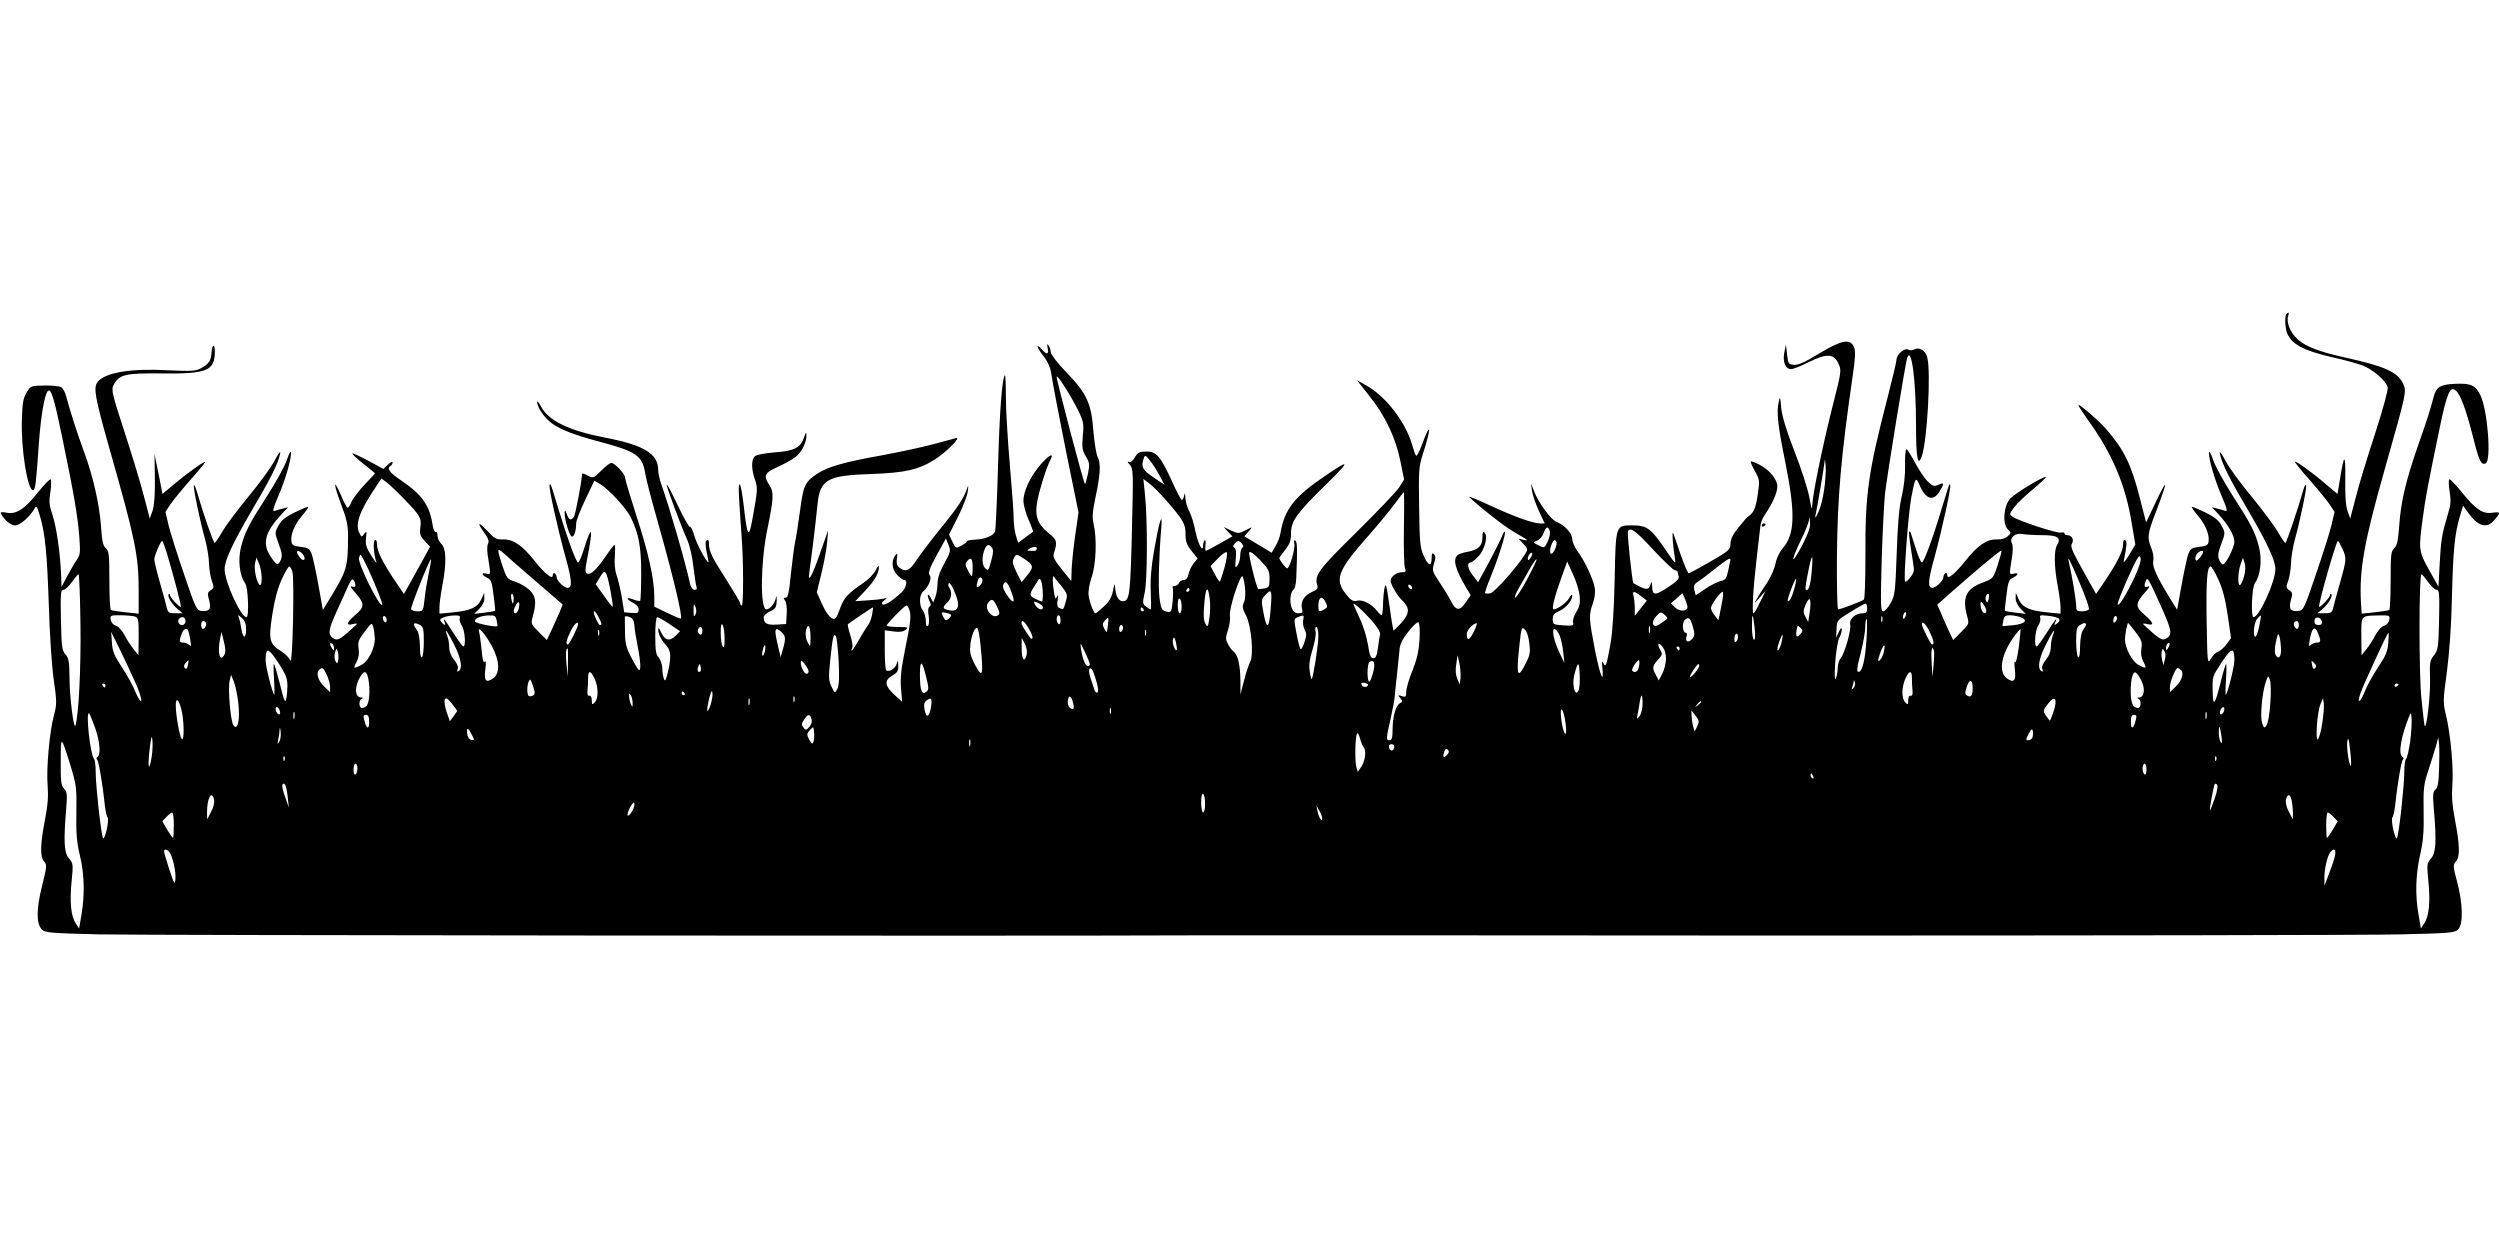 <?xml version="1.0" standalone="no"?>
<!DOCTYPE svg PUBLIC "-//W3C//DTD SVG 20010904//EN"
 "http://www.w3.org/TR/2001/REC-SVG-20010904/DTD/svg10.dtd">
<svg version="1.0" xmlns="http://www.w3.org/2000/svg"
 width="1280pt" height="640pt" viewBox="0 0 1280 640"
 preserveAspectRatio="xMidYMid meet">
<g transform="translate(0,640) scale(0.1,-0.1)"
fill="#000000" stroke="none">
<path d="M11707 4793 c-10 -9 -8 -68 2 -96 23 -60 84 -92 236 -127 55 -12 123
-31 151 -41 52 -20 119 -77 129 -111 4 -10 -24 -113 -64 -236 -39 -119 -84
-266 -99 -327 l-29 -110 -14 40 c-9 27 -13 81 -11 165 1 132 -6 130 -28 -7
l-12 -72 -62 52 c-69 60 -156 121 -156 112 0 -4 34 -46 76 -93 42 -48 88 -104
102 -125 l25 -38 -17 -72 c-10 -40 -46 -153 -80 -252 -56 -166 -63 -180 -86
-183 -43 -4 -53 10 -41 54 10 34 9 41 -8 52 -17 12 -17 16 -5 50 7 20 13 60
14 87 0 28 9 82 19 120 29 104 64 275 58 281 -3 3 -8 -5 -12 -18 -31 -108 -88
-278 -94 -278 -3 0 -21 26 -39 58 -18 31 -78 111 -132 177 -55 66 -116 149
-135 185 -23 43 -33 55 -29 35 12 -52 48 -125 148 -294 96 -165 136 -251 136
-295 0 -64 -83 -246 -112 -246 -14 0 -9 153 7 174 28 37 38 120 21 186 -20 77
-41 117 -137 266 -42 66 -87 147 -98 180 -12 34 -20 49 -21 35 0 -38 28 -134
65 -221 27 -62 31 -81 19 -76 -9 3 -28 9 -42 12 l-27 7 32 -34 c51 -55 83
-110 83 -142 0 -30 -44 -117 -59 -117 -4 0 -13 11 -19 24 -8 19 -6 36 11 81
21 57 21 58 1 94 -14 27 -35 44 -84 68 -35 17 -66 30 -68 28 -3 -2 12 -23 32
-46 38 -45 59 -96 54 -131 -2 -19 -11 -24 -48 -28 -40 -5 -45 -8 -57 -40 -6
-19 -22 -91 -34 -159 l-22 -123 -30 48 c-74 120 -99 173 -92 202 3 16 -1 43
-10 65 -23 56 -21 73 29 201 25 66 44 121 41 124 -2 2 -25 -40 -50 -94 l-47
-99 -32 125 c-44 173 -81 248 -174 355 -39 44 -134 126 -140 121 -2 -3 19 -35
46 -73 127 -175 195 -335 227 -535 l18 -106 -32 -54 c-21 -34 -31 -44 -27 -28
16 80 17 98 7 104 -7 5 -11 -3 -11 -22 0 -33 -29 -91 -93 -187 l-45 -66 -30
53 c-99 177 -103 187 -93 206 11 21 -2 42 -26 42 -7 0 -13 4 -13 9 0 5 -8 7
-18 4 -20 -5 -220 61 -249 82 -16 12 -15 15 10 48 15 20 59 62 97 93 38 32 68
60 65 62 -7 7 -154 -81 -182 -110 -34 -36 -42 -129 -13 -158 18 -18 18 -19 -1
-36 -12 -11 -33 -17 -56 -16 -50 2 -98 -31 -158 -107 -55 -69 -95 -102 -95
-76 0 9 -4 13 -10 10 -5 -3 -10 -13 -10 -21 0 -17 -38 -53 -56 -54 -25 0 -23
38 12 162 39 144 86 359 79 366 -5 5 -3 11 -45 -127 -44 -147 -90 -271 -100
-271 -5 0 -18 30 -30 68 -12 37 -24 73 -26 81 -2 8 -7 12 -9 9 -3 -2 2 -45 10
-94 8 -49 15 -96 14 -104 0 -18 -37 -65 -45 -57 -9 9 16 345 32 431 19 100 23
107 41 65 31 -75 71 -89 103 -36 26 42 25 49 -5 35 -22 -10 -29 -8 -55 17 -16
15 -45 59 -65 96 -20 38 -40 69 -44 69 -5 0 -8 -37 -7 -82 1 -50 -6 -115 -18
-163 -13 -56 -20 -143 -25 -291 -7 -195 -9 -213 -31 -252 -13 -23 -30 -42 -38
-42 -13 0 -14 34 -8 253 4 138 12 295 17 347 11 97 105 673 114 699 22 59 45
-116 45 -346 0 -166 9 -215 29 -161 28 76 49 438 28 510 -9 34 -40 52 -65 39
-11 -6 -24 -6 -32 -1 -18 11 -60 -25 -60 -52 0 -10 -21 -98 -46 -195 -99 -383
-115 -493 -113 -812 0 -117 -3 -217 -8 -221 -9 -8 -119 -50 -132 -50 -4 0 -7
120 -6 268 3 311 21 515 81 929 14 96 15 127 6 147 -20 44 -63 35 -178 -34
-72 -44 -107 -60 -129 -58 -28 3 -30 6 -35 53 l-6 50 -8 -38 c-10 -48 5 -87
34 -87 11 0 52 16 91 36 91 45 127 44 151 -6 17 -35 17 -38 -28 -215 -55 -218
-103 -456 -105 -510 -1 -31 -4 -23 -15 38 -8 43 -42 149 -76 235 -42 108 -63
178 -68 222 -6 63 -6 64 -14 27 -11 -49 -2 -124 35 -305 52 -259 49 -367 -12
-437 -17 -20 -33 -52 -38 -79 -5 -26 -24 -70 -43 -99 -19 -28 -43 -65 -52 -82
-17 -28 -16 -28 13 5 l31 35 -28 -57 c-15 -32 -30 -58 -34 -58 -9 0 -2 129 17
290 8 69 16 139 18 155 1 17 12 44 23 60 37 52 64 113 64 144 0 37 -40 85 -92
112 -22 11 -42 19 -44 16 -2 -2 7 -24 21 -49 24 -43 25 -49 15 -118 -10 -71
-21 -96 -48 -113 -7 -5 -30 -31 -52 -59 -28 -34 -40 -60 -40 -82 0 -29 -6 -35
-102 -91 -57 -33 -107 -60 -112 -60 -4 0 -23 43 -41 95 -17 52 -35 102 -38
110 -8 16 -1 -74 9 -131 5 -30 -1 -24 -49 47 -74 109 -95 124 -167 124 -89 0
-87 5 -93 -275 -3 -156 -11 -272 -21 -330 -21 -115 -25 -126 -37 -100 -7 15
-8 8 -5 -22 9 -92 -11 -45 -37 85 -32 165 -33 184 -12 241 10 29 14 58 10 82
-8 45 -53 141 -89 188 -14 19 -26 47 -26 61 0 29 -40 73 -81 88 -28 11 -93 99
-115 158 l-15 39 5 -39 c3 -21 19 -67 35 -102 l30 -64 -24 0 c-36 0 -135 36
-254 91 -57 27 -106 47 -108 45 -3 -3 95 -85 168 -139 20 -15 60 -41 90 -58
41 -23 47 -29 24 -24 l-30 7 25 -27 c23 -25 24 -27 8 -53 -37 -61 -154 -193
-176 -199 -12 -3 -25 -3 -28 0 -3 2 11 42 30 88 40 98 78 220 71 227 -2 3 -9
-8 -15 -24 -6 -16 -36 -75 -66 -132 l-56 -103 -28 36 c-26 33 -31 65 -10 65 5
0 22 13 38 30 33 33 52 104 33 123 -8 8 -11 1 -11 -24 0 -44 -21 -64 -75 -74
-22 -4 -46 -11 -52 -17 -26 -22 -12 -73 45 -169 l22 -36 -23 -34 c-33 -49 -52
-48 -78 3 -12 24 -39 68 -60 99 -36 53 -37 59 -27 93 9 27 9 39 0 48 -9 9 -12
5 -12 -20 0 -45 -18 -40 -41 13 -18 40 -21 71 -23 248 -3 187 -2 207 19 272
45 139 41 173 -5 47 -13 -35 -26 -60 -30 -55 -4 4 -12 28 -19 53 -35 121 -136
252 -240 309 l-43 24 62 -79 c82 -102 136 -215 160 -335 l19 -94 -25 -40 c-14
-22 -113 -125 -219 -230 -196 -193 -217 -221 -200 -273 4 -15 -2 -22 -26 -32
-40 -17 -62 -51 -53 -84 5 -23 3 -26 -18 -26 -17 0 -27 8 -35 29 -12 32 -6 82
11 93 6 4 12 31 13 60 6 150 5 180 -4 189 -7 7 -9 3 -6 -15 5 -27 -24 -126
-37 -126 -7 0 -40 44 -40 53 0 2 14 21 30 42 24 30 30 48 30 85 0 62 29 103
184 254 122 120 120 128 -10 39 -157 -106 -208 -171 -228 -293 -3 -19 -15 -50
-26 -67 l-19 -33 -70 42 -70 42 22 25 c12 13 18 22 12 20 -5 -3 -22 -11 -38
-19 -24 -12 -32 -11 -65 4 l-37 18 22 -24 23 -24 -65 -37 c-35 -20 -67 -37
-71 -37 -3 0 -4 13 -2 29 2 17 1 28 -4 25 -4 -3 -8 -15 -8 -27 -1 -41 -26 8
-40 75 -6 35 -20 79 -31 100 -10 20 -20 52 -20 70 -1 24 -3 27 -6 11 -2 -13
-8 -23 -12 -23 -4 0 -27 43 -51 97 -59 128 -79 152 -132 151 -34 0 -43 -5 -57
-29 -10 -18 -22 -27 -30 -24 -10 4 -9 -1 4 -15 17 -19 18 -37 11 -312 -8 -346
-12 -382 -43 -386 -25 -4 -42 26 -44 76 -1 17 -5 10 -10 -21 -7 -35 -19 -56
-47 -82 -20 -19 -40 -35 -43 -35 -9 0 -28 48 -35 88 -3 24 2 57 15 96 23 66
28 198 10 275 -8 34 -5 62 10 135 25 115 28 174 11 206 -7 14 -17 74 -22 134
-10 140 -33 191 -140 302 -43 44 -78 90 -78 100 0 10 -5 26 -11 34 -8 12 -9 9
-5 -12 7 -33 -4 -36 -29 -8 -33 37 -28 12 8 -34 25 -33 36 -60 41 -98 4 -29
36 -199 72 -378 l66 -324 -16 -111 c-9 -60 -17 -139 -19 -175 l-2 -65 -48 59
c-36 45 -47 65 -42 80 20 63 18 71 -29 109 -55 46 -69 87 -55 161 11 59 45
168 66 209 21 41 -1 32 -48 -20 -52 -60 -89 -136 -89 -187 0 -21 12 -65 26
-97 15 -33 25 -61 23 -62 -2 -2 -20 -15 -40 -29 l-36 -27 -12 38 c-6 21 -11
60 -11 87 0 27 -9 153 -20 279 -11 127 -20 281 -20 344 0 63 -2 112 -5 110
-14 -15 -27 -180 -35 -462 -5 -175 -12 -327 -15 -337 -7 -23 -52 -41 -104 -43
-23 -1 -41 -5 -41 -9 0 -4 -13 -14 -28 -22 -28 -15 -29 -14 -46 21 l-17 36 46
91 c25 50 48 109 50 131 4 31 3 34 -3 15 -18 -52 -44 -92 -133 -202 -51 -62
-107 -137 -126 -165 -35 -55 -55 -64 -87 -40 -14 10 -17 22 -14 47 4 30 4 31
-9 15 -21 -29 -16 -73 12 -100 13 -14 29 -25 35 -25 19 0 10 -41 -14 -63 -49
-45 -86 -68 -96 -62 -7 5 -5 12 7 21 17 14 17 15 -3 9 -12 -3 -49 -7 -83 -9
l-62 -4 51 54 c49 52 70 89 70 122 -1 9 -7 2 -15 -15 -8 -18 -35 -47 -61 -65
-84 -58 -102 -78 -120 -126 -9 -26 -20 -51 -24 -55 -15 -18 -44 10 -70 68
l-28 62 24 98 c13 53 26 125 29 159 l5 61 -40 -114 c-42 -121 -66 -164 -56
-101 6 39 32 249 42 350 13 125 50 146 274 153 173 6 245 22 327 75 60 38 137
117 108 109 -11 -3 -63 -17 -115 -31 -52 -14 -171 -40 -263 -57 -196 -35 -276
-58 -332 -94 -64 -42 -72 -61 -89 -191 -9 -66 -20 -139 -26 -164 -5 -25 -14
-98 -21 -162 -9 -93 -15 -118 -26 -118 -12 0 -13 -3 -4 -14 7 -8 11 -37 9 -68
l-3 -53 -49 -3 c-50 -3 -66 6 -66 38 0 8 15 22 33 30 28 13 32 20 34 55 0 22
-1 29 -4 15 -6 -29 -31 -60 -49 -60 -33 0 -30 244 5 411 32 155 34 190 11 224
-33 50 -27 63 43 95 34 15 75 38 91 51 31 24 56 75 55 111 0 18 -3 16 -12 -11
-19 -54 -50 -70 -150 -77 -55 -5 -94 -12 -103 -21 -18 -18 -17 -66 1 -118 15
-42 15 -52 -12 -199 -19 -108 -27 -97 -45 64 -7 61 -16 110 -21 110 -8 0 -6
-44 10 -265 10 -132 10 -355 1 -355 -5 0 -8 5 -8 11 0 5 -32 59 -70 119 -75
117 -90 147 -90 186 0 16 -4 23 -11 18 -10 -6 -9 -26 8 -104 8 -41 -60 80 -73
130 -7 25 -16 44 -22 43 -5 -1 -33 48 -61 108 -29 61 -54 109 -57 107 -4 -5
68 -199 105 -283 12 -26 26 -87 31 -136 6 -48 13 -95 16 -103 4 -11 1 -16 -10
-16 -9 0 -18 12 -22 28 -30 132 -104 387 -148 512 -9 25 -16 58 -16 73 0 84
-72 128 -275 167 -182 35 -286 86 -324 157 -11 21 -20 32 -21 25 0 -21 26 -65
57 -94 40 -39 121 -72 257 -108 196 -52 225 -72 240 -166 3 -23 32 -135 65
-250 78 -277 127 -481 117 -491 -2 -2 -33 11 -70 29 l-66 32 0 51 c0 89 -30
226 -91 412 -32 100 -59 190 -59 198 0 19 -53 75 -70 75 -7 0 -30 -18 -52 -40
-39 -39 -41 -39 -69 -25 -16 9 -29 13 -29 9 0 -32 -34 -212 -42 -221 -16 -20
-25 -16 -36 15 -8 21 -11 23 -11 7 -1 -33 24 -118 36 -122 12 -4 23 28 23 67
0 14 21 69 47 122 l46 97 29 -17 c43 -25 132 -121 156 -168 42 -83 55 -152 55
-292 0 -73 -3 -135 -5 -138 -3 -2 -18 0 -33 6 -39 15 -43 5 -6 -15 19 -9 31
-23 31 -36 0 -17 -5 -20 -37 -17 l-37 3 -12 75 c-7 41 -19 93 -27 115 -9 25
-12 62 -9 98 2 31 2 57 -1 57 -4 0 -24 -26 -45 -57 -48 -70 -77 -97 -95 -90
-12 4 -12 15 -2 69 33 165 27 191 -14 61 -12 -40 -26 -73 -31 -73 -10 0 -55
123 -100 271 -42 139 -40 133 -46 127 -7 -7 39 -216 81 -369 34 -121 36 -159
11 -159 -18 1 -56 37 -56 54 0 8 -5 18 -10 21 -5 3 -10 -1 -10 -10 0 -26 -40
7 -95 76 -61 77 -108 109 -159 107 -34 -1 -44 4 -78 41 -49 52 -59 49 -19 -6
21 -29 26 -44 20 -56 -6 -10 -6 -41 1 -79 13 -82 13 -81 -10 -75 -28 7 -25 -7
4 -21 20 -9 25 -21 33 -89 6 -43 9 -79 8 -81 -1 -1 -26 -5 -55 -9 l-52 -6 26
26 c16 16 26 37 26 54 l-1 28 -14 -32 c-18 -42 -54 -59 -142 -68 l-73 -7 0 33
c0 19 7 69 15 112 22 114 20 189 -5 212 -11 10 -20 29 -20 42 0 13 -4 22 -9
19 -5 -4 -12 13 -16 36 -15 99 -53 154 -155 224 -67 45 -82 65 -60 79 6 3 10
11 10 17 0 6 -11 2 -24 -11 l-23 -22 -77 42 c-42 23 -79 39 -82 37 -2 -3 23
-26 56 -52 33 -26 60 -48 60 -49 0 -2 -24 -28 -54 -59 -29 -31 -59 -70 -66
-87 -7 -17 -16 -31 -20 -31 -4 0 -19 28 -33 62 -41 94 -41 64 -1 -43 29 -76
36 -108 36 -164 -1 -165 -4 -174 -105 -339 l-24 -39 -22 124 c-12 68 -28 140
-34 159 -12 32 -17 35 -57 40 -37 4 -46 9 -48 28 -5 35 16 86 54 131 20 23 35
44 32 46 -2 2 -33 -11 -68 -28 -49 -24 -70 -41 -84 -68 -20 -36 -20 -37 1 -94
17 -45 19 -62 11 -81 -15 -32 -21 -31 -52 16 -45 68 -30 125 57 219 l32 34
-27 -7 c-14 -3 -33 -9 -42 -12 -12 -5 -8 14 19 76 37 87 65 183 65 221 -1 14
-9 -1 -21 -35 -11 -33 -56 -114 -98 -180 -96 -149 -117 -189 -137 -266 -17
-66 -7 -149 21 -186 16 -21 21 -174 7 -174 -29 0 -112 182 -112 246 0 44 40
130 136 295 100 169 136 242 148 294 4 20 -6 8 -29 -35 -19 -36 -80 -119 -135
-185 -54 -66 -114 -146 -132 -177 -18 -32 -36 -58 -39 -58 -6 0 -58 149 -85
243 -9 32 -18 56 -21 53 -6 -6 29 -177 58 -281 10 -38 19 -92 19 -120 1 -27 7
-67 14 -87 12 -34 12 -38 -5 -50 -17 -11 -18 -18 -8 -52 12 -44 2 -58 -41 -54
-23 3 -30 17 -86 183 -34 99 -70 212 -80 252 l-17 72 25 38 c14 21 60 77 102
125 42 47 76 89 76 92 0 9 -97 -61 -161 -115 l-57 -48 -20 102 -21 102 2 -125
c1 -83 -3 -138 -12 -165 l-14 -40 -29 110 c-15 61 -60 208 -99 329 -65 199
-70 220 -58 244 30 55 57 62 249 60 231 -3 270 14 270 113 0 42 -15 36 -17 -7
-2 -41 -15 -59 -57 -81 -25 -13 -52 -14 -161 -9 -195 11 -325 -11 -365 -59
-23 -28 -14 -79 59 -337 133 -466 151 -553 151 -730 l0 -120 -67 7 c-38 4 -71
9 -75 12 -5 2 -8 71 -8 152 0 131 -2 150 -19 165 -14 13 -19 37 -24 114 -8
110 -41 257 -88 382 -33 90 -71 207 -89 277 -6 24 -18 47 -28 51 -9 5 -48 9
-86 8 -69 -1 -70 -2 -90 -36 -17 -28 -22 -56 -24 -140 -5 -149 29 -360 57
-360 12 0 16 36 30 240 10 138 29 251 46 268 16 16 32 -35 72 -230 61 -294 81
-410 89 -516 6 -81 5 -93 -13 -119 -11 -15 -33 -53 -49 -83 l-29 -55 -2 60
c-5 115 -23 241 -43 304 -18 53 -20 73 -12 122 5 33 5 62 1 65 -4 2 -33 -27
-63 -65 -69 -87 -113 -116 -162 -106 -28 5 -34 3 -28 -7 18 -33 50 -58 72 -58
24 0 75 44 98 85 10 18 13 14 28 -35 27 -90 37 -192 46 -460 4 -140 15 -311
25 -379 16 -112 16 -128 2 -180 -23 -81 -41 -281 -33 -365 4 -52 1 -99 -14
-174 -24 -126 -26 -189 -4 -213 15 -17 14 -26 -11 -126 -29 -118 -30 -190 -1
-222 15 -16 42 -19 294 -25 198 -5 4750 -9 5607 -5 33 1 1374 0 2980 -1 1606
0 3045 2 3197 6 258 6 279 8 295 27 25 27 23 130 -6 240 -22 81 -22 89 -7 106
22 24 20 83 -4 211 -15 77 -18 125 -14 180 7 85 -9 263 -33 360 -15 62 -15 75
5 220 13 99 23 239 26 385 6 239 14 323 41 413 l16 53 29 -40 c47 -65 91 -78
127 -38 38 42 38 48 -4 42 -51 -8 -86 15 -158 104 -31 39 -60 69 -64 67 -5 -3
-4 -31 1 -63 8 -48 6 -70 -11 -123 -28 -94 -33 -121 -40 -249 l-6 -115 -47 84
c-54 95 -56 106 -33 270 14 103 21 144 88 468 35 168 52 207 80 183 24 -19 53
-98 87 -231 33 -132 43 -152 66 -143 31 12 11 271 -26 349 -25 51 -48 62 -126
59 -80 -3 -101 -16 -114 -68 -18 -68 -29 -104 -81 -252 -62 -179 -87 -286 -95
-407 -6 -77 -11 -101 -25 -114 -17 -15 -19 -34 -19 -165 0 -81 -3 -150 -7
-152 -5 -3 -38 -8 -75 -12 l-66 -7 -4 58 c-9 167 16 309 124 689 110 389 111
391 91 432 -27 58 -94 88 -298 133 -130 29 -199 55 -240 92 -37 32 -60 86 -50
118 6 20 4 25 -8 13z m-6185 -498 c26 -54 28 -66 22 -127 -5 -59 -3 -73 15
-104 20 -33 21 -42 11 -91 -7 -30 -13 -53 -15 -51 -8 8 -145 529 -145 549 0
18 75 -100 112 -176z m414 -328 l26 -49 -56 38 c-57 37 -66 56 -49 100 5 15 9
13 29 -12 13 -15 35 -50 50 -77z m3404 -72 c-6 -44 -20 -99 -31 -120 -12 -26
-17 -31 -14 -15 12 57 45 254 47 278 1 15 3 7 5 -18 3 -25 -1 -81 -7 -125z
m-7269 -52 c81 -83 88 -96 81 -145 -4 -33 0 -44 23 -68 l27 -29 -37 -68 c-21
-37 -51 -92 -67 -121 l-30 -53 -45 66 c-64 96 -93 154 -93 187 0 19 -4 27 -11
22 -10 -6 -6 -70 8 -113 3 -9 -9 7 -26 34 -26 41 -31 58 -27 90 4 35 3 38 -9
22 -13 -18 -14 -18 -24 2 -24 45 -3 108 76 227 l36 54 26 -19 c14 -11 56 -50
92 -88z m3900 -5 c87 -100 99 -120 99 -173 0 -38 6 -55 31 -86 l31 -39 -21
-25 c-11 -14 -23 -39 -26 -55 -4 -20 -13 -30 -25 -30 -10 0 -20 -7 -24 -15 -3
-8 -13 -15 -21 -15 -9 0 -14 -4 -11 -9 3 -5 3 -36 0 -69 -6 -58 -7 -59 -33
-53 -23 7 -27 14 -34 67 -8 54 -3 226 9 364 7 89 -11 30 -36 -112 -16 -92 -21
-153 -18 -218 2 -49 2 -90 -1 -90 -3 0 -14 7 -24 15 -17 12 -18 18 -6 72 14
64 15 373 1 504 l-8 77 31 -24 c17 -12 55 -51 86 -86z m1217 -140 c-2 -101 1
-193 5 -205 7 -20 5 -23 -17 -23 -25 0 -56 -23 -56 -42 0 -21 32 -76 60 -103
39 -38 38 -66 -6 -115 -20 -22 -38 -39 -40 -38 -1 2 -11 59 -20 128 -16 110
-19 120 -26 85 -4 -22 -7 -61 -7 -87 -1 -27 -4 -48 -7 -48 -3 0 -15 11 -26 25
-27 34 -73 57 -101 49 -20 -4 -30 2 -56 34 -59 75 -42 121 109 292 56 63 120
141 143 173 22 31 43 57 45 57 1 0 2 -82 0 -182z m2041 -87 c-24 -46 -45 -79
-47 -73 -2 6 15 48 37 93 23 45 42 94 43 108 1 19 2 17 5 -9 4 -26 -6 -54 -38
-119z m-1294 70 c3 -10 -2 -35 -11 -54 -16 -34 -17 -34 -47 -19 -30 15 -30 15
-8 24 13 4 28 21 34 38 13 35 23 38 32 11z m530 -96 c54 -58 104 -105 111
-105 8 0 14 -4 14 -9 0 -5 2 -16 5 -23 4 -10 -14 -28 -49 -51 -72 -48 -86 -48
-87 1 -1 21 -3 28 -6 17 -8 -33 -19 -37 -54 -20 -19 10 -35 18 -36 19 -6 5
-33 258 -28 266 14 22 37 5 130 -95z m1992 75 c79 0 98 -13 75 -51 -16 -26
-15 -112 3 -206 8 -43 15 -93 15 -112 l0 -33 -72 7 c-89 9 -125 26 -143 68
l-14 32 -1 -28 c0 -17 10 -38 26 -54 l26 -26 -52 6 c-29 4 -54 8 -55 9 -1 2 2
38 8 81 8 68 13 80 33 89 29 14 32 28 4 21 -23 -6 -23 -7 -10 75 7 40 7 69 1
80 -15 27 16 55 53 48 15 -3 62 -6 103 -6z m-5622 -145 c-24 -42 -35 -76 -35
-103 0 -23 -5 -53 -11 -69 l-11 -28 -13 25 c-8 14 -14 19 -15 12 0 -7 5 -22
10 -32 7 -13 7 -21 -1 -26 -7 -4 -9 -22 -4 -49 3 -26 2 -46 -5 -50 -6 -4 -10
6 -10 27 0 18 -7 42 -15 52 -20 26 -19 80 1 97 28 23 47 69 34 84 -9 11 -2 33
35 101 l48 87 13 -32 c13 -30 11 -36 -21 -96z m3135 105 c0 -24 -22 -62 -30
-54 -12 12 10 75 22 68 4 -3 8 -9 8 -14z m-7117 -48 c29 -95 77 -276 73 -279
-5 -5 -56 49 -56 60 0 6 -3 8 -6 5 -9 -10 15 -51 44 -75 l27 -23 -37 0 c-33 0
-38 4 -44 28 -3 15 -19 73 -35 128 -16 56 -29 110 -29 120 0 19 32 93 40 94 3
0 13 -26 23 -58z m5506 44 c8 -10 9 -16 1 -21 -5 -3 -10 -21 -10 -39 0 -18 -6
-41 -14 -51 -12 -16 -13 -13 -9 32 4 32 1 53 -6 58 -9 5 -9 10 0 21 6 8 15 14
19 14 4 0 13 -6 19 -14z m5634 -25 c22 -49 22 -55 -12 -175 -16 -55 -32 -113
-35 -128 -6 -24 -11 -28 -44 -28 l-37 0 27 23 c29 24 53 65 44 75 -3 3 -6 1
-6 -5 0 -11 -51 -65 -56 -60 -7 7 87 337 96 337 3 0 13 -18 23 -39z m-6915 6
c8 -9 8 -25 1 -53 -18 -68 -18 -68 -34 -54 -17 14 -19 57 -5 94 11 29 22 33
38 13z m230 -8 c-2 -6 -7 -10 -11 -10 -4 1 -15 1 -24 1 -15 0 -16 2 -3 10 20
13 43 13 38 -1z m-2594 -140 c60 -52 122 -105 138 -119 l29 -25 -16 -40 c-10
-22 -28 -63 -41 -91 l-24 -51 -41 41 c-41 41 -42 41 -30 84 19 71 14 101 -19
132 -17 16 -50 35 -73 42 -40 13 -43 18 -64 79 -29 88 -29 98 5 67 15 -14 76
-67 136 -119z m7514 57 c-23 -68 -24 -69 -75 -88 -86 -32 -107 -75 -82 -170
12 -43 11 -43 -30 -84 l-41 -41 -24 51 c-13 28 -31 69 -40 91 l-17 39 58 52
c149 131 268 231 271 225 1 -4 -8 -37 -20 -75z m-8674 51 c15 -24 -2 -34 -19
-11 -8 10 -15 23 -15 27 0 13 22 3 34 -16z m4716 -61 c-11 -38 -22 -71 -24
-73 -3 -3 -14 14 -26 37 l-22 42 38 39 c21 22 41 36 45 31 4 -4 -1 -38 -11
-76z m230 -59 c0 -41 -2 -45 -27 -50 -16 -3 -29 -4 -31 -3 -10 10 -51 179 -46
188 4 7 25 -8 56 -40 43 -45 48 -55 48 -95z m4780 136 c-1 -11 -26 -43 -34
-43 -10 0 -7 25 6 38 13 13 28 16 28 5z m-3440 -24 c-7 -11 -14 -19 -16 -16
-7 7 7 37 17 37 6 0 5 -9 -1 -21z m-5953 -66 c41 -91 74 -176 70 -180 -14 -13
-125 211 -119 240 2 9 6 17 8 17 3 0 21 -35 41 -77z m3358 55 c47 -31 49 -41
15 -83 l-29 -36 -26 50 c-20 41 -23 56 -15 71 13 25 13 25 55 -2z m4030 -74
c-6 -65 -17 -95 -30 -82 -3 2 3 43 13 91 20 101 27 97 17 -9z m1652 -24 c-39
-82 -77 -144 -84 -136 -5 4 26 81 72 181 30 64 39 76 44 60 5 -13 -5 -46 -32
-105z m-9587 2 c0 -26 -4 -41 -10 -37 -16 10 -31 82 -24 112 l7 28 13 -30 c7
-16 13 -49 14 -73z m855 22 c-8 -38 -18 -97 -21 -131 -7 -61 -8 -63 -35 -63
-15 0 -31 5 -34 10 -5 9 96 263 102 256 2 -1 -4 -34 -12 -72z m2785 31 c0 -25
-2 -45 -5 -45 -2 0 -12 14 -20 31 -13 24 -14 34 -4 45 20 25 29 15 29 -31z
m2840 -59 c-28 -53 -56 -96 -62 -96 -5 0 1 19 15 43 13 23 39 68 57 100 18 32
34 56 37 53 3 -2 -19 -47 -47 -100z m1040 99 c0 -2 -5 -26 -11 -54 -9 -43 -14
-51 -40 -56 -16 -4 -52 -22 -78 -40 l-49 -33 -7 27 c-5 20 -2 29 16 41 13 8
53 38 89 67 60 48 80 60 80 48z m1789 -122 c29 -68 50 -127 46 -133 -3 -5 -19
-10 -36 -10 -25 0 -29 4 -29 28 0 27 -22 160 -36 217 -11 48 0 28 55 -102z
m841 38 c-6 -22 -15 -43 -20 -46 -14 -9 -13 65 2 106 l12 33 8 -26 c6 -16 5
-42 -2 -67z m-3402 -102 c3 -37 0 -56 -18 -83 -12 -20 -19 -44 -16 -53 5 -16
0 -18 -49 -15 -53 4 -55 5 -55 32 0 21 7 30 30 40 35 14 70 55 70 79 -1 10 -6
6 -16 -11 -13 -24 -60 -58 -80 -58 -11 0 6 68 39 159 l31 86 29 -64 c17 -35
32 -86 35 -112z m-6591 124 c11 -36 1 -487 -10 -455 -5 12 -25 33 -45 46 -63
39 -68 58 -48 188 12 78 27 134 48 181 17 37 35 67 39 67 4 0 11 -12 16 -27z
m9861 -40 c22 -48 36 -102 48 -184 l17 -116 -23 -31 c-13 -18 -32 -34 -42 -38
-11 -3 -28 -19 -38 -36 -18 -30 -18 -28 -22 193 -3 206 2 279 21 279 4 0 22
-30 39 -67z m-8232 -59 c8 -43 13 -79 11 -80 -2 -2 -22 23 -45 56 l-42 59 22
36 c26 46 33 37 54 -71z m-2714 -171 c3 -220 -9 -467 -26 -518 -8 -24 -30 149
-30 241 -1 87 -4 105 -21 124 -18 20 -20 39 -23 176 -3 135 -1 154 12 154 9 0
29 18 44 40 15 21 30 39 34 40 4 0 8 -116 10 -257z m12020 217 c15 -22 35 -40
44 -40 13 0 15 -19 12 -153 -3 -142 -5 -155 -26 -182 -21 -26 -23 -38 -20
-125 2 -83 -19 -263 -28 -235 -2 6 -9 66 -16 135 -14 129 -13 640 0 640 4 -1
19 -19 34 -40z m-7402 6 c0 -8 -7 -19 -15 -26 -16 -13 -18 -8 -9 27 6 23 24
22 24 -1z m403 -25 c32 -40 34 -46 24 -80 -13 -45 -11 -43 -31 -35 -13 5 -15
15 -11 43 4 24 3 30 -3 16 -7 -16 -10 -12 -15 20 -8 45 -9 90 -3 84 2 -2 20
-24 39 -48z m941 -5 c4 -34 2 -65 -5 -80 -10 -21 -8 -32 11 -68 27 -52 40
-200 21 -237 -7 -12 -21 -54 -31 -94 l-19 -72 0 70 c-1 80 -13 132 -35 149 -8
6 -22 24 -29 39 -13 24 -12 33 0 70 8 23 13 58 10 77 -4 34 49 200 64 200 3 0
9 -25 13 -54z m-4554 7 c0 -8 -7 -10 -17 -6 -12 4 -7 -6 14 -29 51 -59 51 -74
4 -115 -48 -41 -53 -58 -13 -48 17 4 23 3 17 -3 -78 -72 -94 -83 -113 -73 -35
19 -33 41 9 135 23 50 51 111 61 135 15 32 22 40 29 30 5 -8 9 -19 9 -26z
m3519 -40 c1 -24 -1 -43 -4 -43 -4 0 -19 7 -36 15 -32 17 -31 21 10 84 14 22
15 22 22 5 4 -11 8 -38 8 -61z m3849 27 c-11 -44 -27 -75 -35 -67 -2 3 6 30
18 61 25 67 33 69 17 6z m1875 -91 c58 -129 62 -150 25 -170 -19 -10 -35 1
-113 73 -6 6 0 7 18 3 39 -10 34 7 -14 48 -47 41 -47 56 4 115 21 23 26 33 15
29 -19 -7 -22 1 -12 28 9 23 13 16 77 -126z m-6163 36 c15 -47 -2 -70 -43 -59
-32 7 -33 15 -7 39 21 19 26 51 11 75 -6 8 -7 18 -4 23 6 10 26 -25 43 -78z
m274 45 c26 -64 19 -79 -14 -33 -18 25 -28 47 -24 57 10 26 21 19 38 -24z
m2056 9 c0 -6 -4 -7 -10 -4 -5 3 -10 11 -10 16 0 6 5 7 10 4 6 -3 10 -11 10
-16z m-1140 -9 c0 -5 -5 -10 -11 -10 -5 0 -7 5 -4 10 3 6 8 10 11 10 2 0 4 -4
4 -10z m104 -48 c3 -26 3 -69 -2 -97 -7 -47 -9 -49 -21 -27 -9 17 -10 46 -5
102 7 87 19 96 28 22z m311 -59 c-8 -97 -20 -98 -37 -5 -11 59 -11 63 13 88
30 32 33 23 24 -83z m1898 74 l29 -22 -31 -39 -31 -39 0 39 c0 22 -3 49 -6 62
-8 28 3 28 39 -1z m415 -24 c-5 -27 -11 -59 -14 -73 l-6 -25 -19 24 c-10 13
-19 30 -19 38 0 16 48 83 60 83 4 0 3 -21 -2 -47z m-6188 12 c0 -14 -2 -25 -4
-25 -2 0 -6 11 -8 25 -3 14 -1 25 3 25 5 0 9 -11 9 -25z m6010 -42 c0 -24 -41
-26 -64 -3 l-21 21 30 26 29 26 13 -29 c7 -16 12 -34 13 -41z m1542 41 c-3
-17 -7 -22 -12 -13 -9 13 -2 39 10 39 4 0 5 -12 2 -26z m-4132 -40 c0 -19 -4
-34 -10 -34 -5 0 -10 18 -10 41 0 24 4 38 10 34 6 -3 10 -22 10 -41z m738 21
c10 -21 9 -26 -8 -35 -27 -15 -30 -13 -30 18 0 47 20 56 38 17z m2477 -54 l-7
-46 -14 27 c-13 24 -12 32 2 65 21 47 30 25 19 -46z m-4160 33 c14 -29 15 -38
4 -45 -31 -19 -73 38 -49 66 18 22 26 19 45 -21z m-2449 -9 c-4 -14 -11 -25
-16 -25 -13 0 -13 16 1 42 14 26 23 16 15 -17z m2665 25 c10 -6 19 -15 19 -20
0 -17 -25 -11 -38 10 -14 22 -9 25 19 10z m4849 -37 c0 -7 -4 -13 -9 -13 -10
0 -21 25 -21 48 1 15 3 14 15 -2 8 -11 15 -26 15 -33z m-6610 -21 c-7 -13 -9
-8 -9 23 0 35 1 37 10 17 6 -15 5 -30 -1 -40z m3464 -30 c28 -33 45 -60 42
-70 -2 -9 -8 -41 -11 -69 -5 -40 -11 -53 -24 -53 -13 0 -19 15 -27 69 -6 38
-25 100 -43 136 -17 37 -31 69 -31 72 0 10 48 -34 94 -85z m2536 63 c0 -19 -5
-25 -23 -25 -38 0 -70 -29 -64 -58 6 -29 -29 -149 -49 -173 -8 -8 -14 -31 -15
-50 0 -19 -5 -43 -10 -54 -5 -13 -7 16 -3 80 4 55 13 112 20 127 8 15 14 35
14 45 -1 12 -6 8 -15 -12 l-14 -30 2 45 c2 44 3 45 72 87 38 24 73 43 77 43 4
0 8 -11 8 -25z m-4904 -7 c10 -31 7 -62 -23 -208 -19 -95 -24 -142 -20 -194
l6 -69 -27 24 c-63 55 -69 84 -22 111 24 14 30 23 29 50 -1 29 -2 30 -8 9 -6
-23 -38 -43 -53 -34 -5 2 -8 50 -8 105 l0 101 44 -6 c30 -4 49 -2 62 8 17 13
14 14 -38 15 -32 0 -58 3 -58 7 0 10 92 103 101 103 4 0 11 -10 15 -22z m-191
-25 c-4 -21 -13 -45 -20 -53 -7 -8 -27 -41 -45 -72 -30 -54 -49 -77 -36 -43 3
8 -2 37 -11 65 -9 28 -14 52 -12 54 11 9 124 86 128 86 2 0 0 -17 -4 -37z
m1390 27 c3 -5 1 -10 -4 -10 -6 0 -11 5 -11 10 0 6 2 10 4 10 3 0 8 -4 11 -10z
m-2790 -40 c17 -34 18 -40 6 -40 -7 0 -31 51 -31 66 0 12 12 0 25 -26z m1805
10 c0 -4 -6 -13 -14 -19 -12 -10 -17 -8 -25 8 -15 27 -14 29 14 23 14 -2 25
-8 25 -12z m3653 -28 c-40 -30 -53 -34 -59 -17 -4 10 3 26 16 40 22 24 24 24
42 8 19 -17 19 -18 1 -31z m1233 22 c-4 -9 -9 -15 -11 -12 -3 3 -3 13 1 22 4
9 9 15 11 12 3 -3 3 -13 -1 -22z m-9068 0 c21 -6 22 -11 22 -103 l-1 -96 -24
30 c-14 17 -35 49 -47 73 -13 24 -32 45 -44 48 -13 3 -24 16 -27 30 -4 23 -2
24 47 24 28 0 61 -3 74 -6z m572 -66 c0 -50 -16 -49 -24 1 -3 22 -9 48 -13 58
-6 17 -5 17 15 -1 16 -13 22 -31 22 -58z m720 46 c0 -8 -4 -12 -10 -9 -5 3
-10 13 -10 21 0 8 5 12 10 9 6 -3 10 -13 10 -21z m374 11 c-3 -8 1 -24 10 -37
16 -23 23 -108 8 -108 -4 0 -27 32 -51 70 -44 69 -56 84 -45 55 8 -19 0 -19
-16 0 -10 12 -8 16 11 24 13 5 38 10 56 10 24 1 31 -3 27 -14z m189 -12 c3
-16 5 -28 4 -29 -12 -6 -111 14 -115 24 -5 15 32 31 74 31 27 1 32 -3 37 -26z
m705 -24 c1 -19 9 -70 18 -114 9 -44 14 -91 12 -105 -3 -21 -9 -15 -40 43 -32
60 -37 79 -38 140 -1 40 -1 75 -1 79 1 4 11 4 24 -1 16 -6 23 -17 25 -42z
m2182 25 c0 -14 -4 -23 -10 -19 -5 3 -10 15 -10 26 0 10 5 19 10 19 6 0 10
-12 10 -26z m1242 0 c-2 -14 1 -36 8 -49 10 -18 10 -31 0 -59 -6 -20 -15 -38
-19 -40 -4 -3 -14 31 -22 76 -15 78 -15 80 5 88 32 13 34 12 28 -16z m2312
-42 c4 -41 2 -61 -4 -57 -6 3 -10 34 -10 67 0 76 5 72 14 -10z m653 36 c-3 -7
-5 -2 -5 12 0 14 2 19 5 13 2 -7 2 -19 0 -25z m708 22 c41 -16 24 -34 -36 -41
-30 -3 -55 -5 -56 -5 -1 1 1 13 4 29 4 22 11 27 34 27 15 0 40 -5 54 -10z
m196 -7 c6 -6 4 -15 -7 -24 -16 -12 -17 -12 -11 4 12 31 1 18 -44 -53 -24 -38
-47 -70 -51 -70 -15 0 -8 85 8 108 9 13 13 30 10 39 -5 13 1 15 40 10 25 -2
50 -9 55 -14z m290 -16 c-8 -8 -11 -7 -11 4 0 20 13 34 18 19 3 -7 -1 -17 -7
-23z m736 -24 c-6 -29 -15 -53 -19 -53 -15 0 -8 73 9 92 9 10 17 17 19 16 1
-2 -3 -27 -9 -55z m666 33 c-3 -14 -14 -27 -27 -30 -12 -3 -31 -24 -44 -48
-12 -24 -33 -56 -47 -73 l-24 -30 -1 97 c0 110 -4 105 91 107 54 1 56 0 52
-23z m-11283 -6 c0 -21 -24 -28 -35 -10 -8 14 3 30 21 30 8 0 14 -9 14 -20z
m2479 -16 l53 -36 -24 -24 c-30 -30 -55 -23 -74 20 -8 20 -13 24 -14 13 0 -23
16 -55 43 -84 23 -25 24 -61 6 -137 -10 -40 -14 -47 -20 -31 -4 11 -8 35 -8
54 -1 19 -9 43 -18 54 -15 15 -18 38 -18 113 0 57 4 94 10 94 6 0 34 -16 64
-36z m2243 -8 c-4 -39 -5 -39 -18 -15 -10 20 -10 27 3 42 20 22 21 20 15 -27z
m2997 -10 c9 -33 8 -43 -6 -58 -19 -21 -36 -14 -28 13 4 10 2 19 -3 19 -18 0
-22 54 -4 68 20 15 27 8 41 -42z m3219 31 c2 -12 -3 -17 -17 -17 -15 0 -21 6
-21 21 0 25 33 22 38 -4z m-2331 -84 c-7 -112 -22 -173 -41 -173 -11 0 -9 20
10 93 13 50 24 111 24 135 0 23 3 42 7 42 3 0 3 -44 0 -97z m-8504 81 c8 -8
-3 -34 -14 -34 -5 0 -9 9 -9 20 0 19 11 26 23 14z m4216 -35 c13 -22 20 -43
17 -46 -3 -4 -7 -4 -9 -2 -1 2 -12 18 -25 36 -12 18 -22 37 -22 43 0 22 17 8
39 -31z m1999 -53 c-4 -60 -13 -101 -36 -159 -18 -43 -32 -92 -32 -108 0 -27
-3 -30 -22 -23 -21 6 -22 5 -8 -11 12 -15 12 -18 -3 -26 -21 -12 -37 -70 -37
-136 0 -40 -4 -53 -15 -53 -19 0 -19 6 6 115 11 50 20 99 20 110 1 11 5 58 11
105 5 47 11 104 13 128 2 32 13 56 45 97 23 30 47 52 52 49 6 -4 9 -39 6 -88z
m4502 74 c0 -11 -4 -20 -9 -20 -11 0 -22 26 -14 34 12 12 23 5 23 -14z m-9851
-67 c2 -49 -33 -120 -68 -137 -41 -22 -44 -20 -25 16 11 21 14 43 10 68 -5 32
-1 44 31 86 36 47 37 48 44 24 4 -14 7 -39 8 -57z m232 67 c16 -9 19 -22 19
-85 0 -40 -4 -77 -10 -80 -6 -4 -10 17 -10 57 -1 39 -6 70 -15 82 -26 34 -19
44 16 26z m809 4 c0 -14 -45 -104 -52 -104 -13 0 -9 22 13 67 18 37 39 57 39
37z m750 -74 c0 -39 -3 -51 -10 -40 -5 8 -10 40 -10 70 0 39 3 51 10 40 5 -8
10 -40 10 -70z m3836 36 c-22 -46 -36 -50 -36 -12 0 20 31 54 51 55 3 1 -3
-19 -15 -43z m2333 1 c22 -45 26 -67 13 -67 -7 0 -52 90 -52 104 0 20 21 0 39
-37z m801 35 c0 -5 -7 -17 -15 -28 -9 -12 -14 -43 -15 -82 0 -40 -4 -61 -10
-57 -5 3 -10 39 -10 80 0 60 3 76 18 84 21 13 32 14 32 3z m254 -38 c31 -40
35 -52 30 -84 -4 -25 -1 -47 10 -68 19 -36 16 -38 -25 -16 -32 16 -69 86 -69
129 0 26 11 85 16 85 2 0 19 -21 38 -46z m-6784 -27 c-1 -51 -1 -52 -15 -25
-9 16 -12 38 -9 57 10 46 24 27 24 -32z m1600 49 c0 -8 -4 -18 -10 -21 -5 -3
-10 3 -10 14 0 12 5 21 10 21 6 0 10 -6 10 -14z m2697 -23 c-3 -10 -5 -4 -5
12 0 17 2 24 5 18 2 -7 2 -21 0 -30z m773 -7 c-19 -24 -27 -19 -22 15 4 28 6
29 20 15 13 -12 13 -18 2 -30z m-5624 14 c0 -21 -11 -26 -21 -10 -7 11 2 30
13 30 4 0 8 -9 8 -20z m1430 -134 c8 -101 0 -106 -40 -28 -19 39 -22 56 -17
99 4 28 14 59 21 69 13 15 15 14 22 -17 4 -19 10 -74 14 -123z m1724 107 c0
-45 -26 -212 -34 -220 -2 -2 -7 16 -10 39 -5 32 -1 63 14 112 12 38 19 79 16
92 -4 14 -2 24 4 24 5 0 10 -21 10 -47z m1080 -35 c6 -45 4 -61 -16 -100 -39
-78 -48 -73 -41 23 4 46 10 101 13 122 6 35 8 37 22 23 9 -8 19 -39 22 -68z
m-6867 65 c2 -5 8 -26 11 -48 6 -32 5 -38 -5 -27 -7 6 -21 12 -31 12 -21 0
-22 8 -8 44 9 25 24 34 33 19z m1556 -82 c40 -76 42 -137 6 -164 -37 -26 -48
-13 -40 47 4 32 3 46 -3 38 -6 -9 -12 10 -16 60 -4 40 -10 82 -13 93 -11 38
32 -11 66 -74z m548 57 c-3 -7 -5 -2 -5 12 0 14 2 19 5 13 2 -7 2 -19 0 -25z
m935 15 c21 -19 22 -33 6 -88 l-11 -40 -13 55 c-22 90 -18 106 18 73z m1865
-15 c-3 -7 -5 -2 -5 12 0 14 2 19 5 13 2 -7 2 -19 0 -25z m2118 -1 c8 -19 16
-58 19 -88 l6 -54 -24 50 c-30 61 -43 125 -27 125 7 0 18 -15 26 -33z m2351
-62 c-7 -50 -15 -83 -19 -75 -4 8 -4 -8 -1 -36 7 -60 -5 -73 -41 -47 -46 34
-28 127 42 221 14 18 26 32 28 30 1 -2 -3 -43 -9 -93z m1534 69 c14 -36 13
-44 -8 -44 -10 0 -24 -6 -31 -12 -10 -11 -11 -5 -5 27 11 64 27 74 44 29z
m-9545 -54 c36 -71 45 -123 23 -136 -8 -5 -9 -2 -5 10 5 12 -2 28 -18 48 -16
19 -25 42 -25 63 0 19 -4 45 -10 59 -18 49 0 26 35 -44z m8185 44 c-6 -14 -10
-40 -10 -59 0 -21 -9 -44 -25 -63 -16 -20 -23 -36 -18 -48 4 -12 3 -15 -5 -10
-22 13 -13 65 23 136 35 70 53 93 35 44z m-9815 -243 c18 -41 31 -81 28 -88
-3 -8 -15 10 -29 43 -12 31 -44 89 -70 128 -39 59 -48 80 -51 126 l-4 55 47
-95 c25 -52 61 -128 79 -169z m454 147 c-23 -43 -37 10 -22 83 l7 34 12 -49
c9 -34 10 -55 3 -68z m7742 69 c-8 -8 -11 -5 -11 9 0 27 14 41 18 19 2 -9 -1
-22 -7 -28z m2788 -39 c1 -42 -13 -58 -28 -31 -6 12 -5 35 2 68 10 43 12 46
18 25 4 -14 7 -42 8 -62z m549 30 c-3 -42 -14 -68 -52 -124 -26 -39 -58 -97
-70 -128 -14 -35 -26 -51 -29 -43 -3 8 14 57 38 108 87 191 110 239 114 239 2
0 1 -24 -1 -52z m-7934 -93 c4 -89 2 -126 -7 -143 -13 -23 -13 -22 -30 13 -15
31 -15 47 -6 138 13 118 16 134 28 121 5 -5 11 -63 15 -129z m4829 103 c-6
-32 -23 -63 -23 -41 0 13 21 73 26 73 2 0 1 -15 -3 -32z m-3098 -46 c-9 -9
-26 41 -19 56 5 13 9 8 15 -18 4 -19 6 -36 4 -38z m-769 -26 c-11 -43 -26 -20
-25 37 l0 52 16 -31 c10 -20 13 -42 9 -58z m-3546 36 c0 -15 -2 -15 -10 -2
-13 20 -13 33 0 25 6 -3 10 -14 10 -23z m3870 -83 c0 -5 -5 -9 -10 -9 -13 0
-27 35 -35 86 -5 38 -5 38 20 -15 14 -29 25 -57 25 -62z m2950 27 c-1 -22 -9
-56 -19 -75 l-18 -35 -17 32 c-18 34 -16 43 18 80 17 19 18 26 8 42 -19 31
-13 47 8 21 13 -15 20 -38 20 -65z m2571 57 c-8 -15 -10 -15 -11 -2 0 17 10
32 18 25 2 -3 -1 -13 -7 -23z m-7185 -19 c-4 -14 -9 -24 -12 -21 -3 2 -2 17 2
31 3 15 9 25 11 22 3 -3 2 -17 -1 -32z m5729 -3 c-3 -16 -13 -35 -20 -41 -12
-10 -12 -3 1 35 18 50 30 55 19 6z m-1045 19 c0 -5 -2 -10 -4 -10 -3 0 -8 5
-11 10 -3 6 -1 10 4 10 6 0 11 -4 11 -10z m-7142 -130 c13 -26 16 -50 12 -95
-7 -69 -11 -63 -40 55 -12 47 -24 87 -27 90 -3 3 -3 -32 0 -78 3 -46 3 -82 1
-79 -10 10 -44 144 -44 174 0 64 10 68 47 16 19 -26 42 -64 51 -83z m274 72
c-4 -21 -6 -22 -14 -8 -6 10 -7 29 -3 44 7 24 8 25 14 8 4 -11 5 -31 3 -44z
m1176 -14 l-1 -73 -6 60 c-6 56 -4 85 5 85 2 0 3 -33 2 -72z m6994 60 c2 -7 1
-40 -2 -73 l-6 -60 -4 73 c-4 64 1 94 12 60z m1182 -46 l-7 -27 -7 25 c-3 14
-4 33 -2 44 5 17 6 17 14 1 6 -9 7 -28 2 -43z m356 -2 c0 -32 -33 -167 -44
-177 -2 -3 -2 32 1 76 3 45 3 81 1 81 -3 0 -16 -42 -28 -92 -28 -115 -40 -130
-41 -53 -2 83 -3 79 48 157 49 73 63 75 63 8z m-3962 -90 l-4 -35 -13 30 c-8
20 -10 45 -5 75 l7 45 9 -40 c5 -22 7 -56 6 -75z m-6516 64 c-3 -17 -8 -22
-15 -15 -7 7 -6 15 3 26 17 20 18 19 12 -11z m3178 -31 c0 -7 -4 -13 -10 -13
-12 0 -30 34 -30 57 0 15 4 14 20 -7 11 -14 20 -31 20 -37z m2890 -7 c-7 -26
-15 -46 -19 -46 -13 0 -12 93 1 101 24 15 31 -8 18 -55z m1362 34 c-4 -28 -20
-39 -35 -24 -6 7 23 53 34 54 3 0 4 -13 1 -30z m3461 -11 c-7 -7 -12 -3 -15
16 -5 25 -4 25 10 11 12 -11 13 -19 5 -27z m-7111 -46 c14 -55 14 -64 1 -75
-23 -19 -33 7 -33 87 0 80 11 76 32 -12z m3339 -71 c-17 -31 -33 31 -21 81 19
73 25 74 28 4 2 -37 -1 -75 -7 -85z m-4495 101 c-11 -11 -19 6 -11 24 8 17 8
17 12 0 3 -10 2 -21 -1 -24z m5114 28 c0 -12 -41 -63 -47 -57 -5 5 35 66 43
66 2 0 4 -4 4 -9z m-7027 -46 c9 -20 17 -48 17 -62 l0 -27 -29 28 c-32 30 -44
69 -28 85 17 17 22 14 40 -24z m3940 -32 c10 -32 12 -55 6 -58 -5 -4 -12 2
-15 12 -3 10 -12 35 -19 57 -14 38 -11 66 5 49 5 -4 15 -32 23 -60z m5554 56
c16 -16 4 -55 -28 -85 l-29 -28 0 27 c0 27 29 97 40 97 3 0 11 -5 17 -11z
m-9282 -41 c12 -57 7 -132 -11 -145 -10 -7 -21 -10 -25 -7 -13 8 -11 42 4 47
7 3 6 6 -5 6 -33 2 -34 57 -2 109 20 30 30 28 39 -10z m1159 -2 c20 -43 21
-103 1 -122 -13 -14 -15 -13 -15 10 0 16 -5 25 -12 24 -9 -2 -12 7 -10 27 2
17 3 45 3 63 0 41 13 41 33 -2z m6745 2 c0 -18 1 -46 3 -63 2 -20 -1 -29 -9
-27 -8 1 -13 -8 -13 -24 0 -23 -2 -24 -15 -10 -20 19 -19 79 1 122 20 43 33
43 33 2z m1174 -11 c22 -43 16 -87 -11 -88 -10 0 -12 -3 -4 -6 14 -5 16 -39 3
-47 -4 -3 -15 0 -25 7 -27 20 -20 183 8 174 6 -2 19 -20 29 -40z m-9743 -115
c10 -87 -3 -147 -25 -115 -15 22 -29 189 -19 229 l7 29 14 -34 c8 -19 18 -68
23 -109z m10404 -2 c-3 -52 -12 -103 -19 -113 -12 -17 -13 -16 -23 11 -11 33
0 156 19 211 12 34 12 34 21 10 5 -13 6 -67 2 -119z m-8894 84 c10 -29 10 -38
-1 -45 -7 -4 -17 -5 -21 -3 -15 10 -8 84 8 84 1 0 8 -16 14 -36z m6759 -8 c-9
-8 -10 -7 -5 7 3 10 7 24 7 30 1 7 3 4 6 -7 3 -10 -1 -23 -8 -30z m611 -1 c0
-37 -9 -48 -29 -36 -11 7 -11 16 -1 45 14 43 30 38 30 -9z m-3098 13 c-11 -11
-32 -3 -32 12 0 4 9 6 21 3 13 -4 17 -9 11 -15z m-6462 2 c0 -5 -2 -10 -4 -10
-3 0 -8 5 -11 10 -3 6 -1 10 4 10 6 0 11 -4 11 -10z m11740 6 c0 -3 -4 -8 -10
-11 -5 -3 -10 -1 -10 4 0 6 5 11 10 11 6 0 10 -2 10 -4z m-8644 -111 c-18 -49
-20 -21 -4 43 10 37 14 41 16 22 1 -14 -4 -43 -12 -65z m-131 65 c3 -5 1 -10
-4 -10 -6 0 -11 5 -11 10 0 6 2 10 4 10 3 0 8 -4 11 -10z m-266 -50 c0 -23 -1
-23 -9 -5 -5 11 -9 29 -9 40 -1 17 1 17 9 5 5 -8 9 -26 9 -40z m828 8 c-3 -7
-5 -2 -5 12 0 14 2 19 5 13 2 -7 2 -19 0 -25z m1428 -10 c4 -16 3 -28 -2 -28
-18 0 -30 22 -25 46 5 29 18 21 27 -18z m2915 -1 c0 -24 -7 -52 -15 -63 -15
-18 -15 -18 -11 6 3 14 8 42 11 63 8 50 15 47 15 -6z m-6070 -37 c0 -3 -9 -16
-19 -29 l-18 -24 -16 47 c-9 26 -13 54 -10 63 5 13 12 10 35 -17 15 -19 28
-37 28 -40z m1497 33 c-3 -10 -5 -4 -5 12 0 17 2 24 5 18 2 -7 2 -21 0 -30z
m929 -18 c-9 -48 -24 -52 -32 -10 -5 29 -3 39 12 50 23 17 28 6 20 -40z m5748
-19 c-9 -25 -17 -46 -19 -46 -1 0 -10 12 -20 26 -16 24 -15 27 11 61 36 47 50
26 28 -41z m-9585 10 c14 -55 15 -164 2 -150 -11 10 -31 122 -31 172 0 44 15
33 29 -22z m10961 -69 c-6 -40 -16 -76 -22 -82 -15 -14 -4 142 13 180 l13 30
4 -28 c2 -15 -2 -60 -8 -100z m-3180 109 c0 -2 -8 -10 -17 -17 -16 -13 -17
-12 -4 4 13 16 21 21 21 13z m-7277 -47 c3 -13 1 -19 -6 -16 -15 5 -22 37 -9
37 5 0 12 -9 15 -21z m4254 -11 c-3 -7 -5 -2 -5 12 0 14 2 19 5 13 2 -7 2 -19
0 -25z m5701 15 c-2 -9 -8 -18 -15 -20 -7 -3 -9 3 -6 16 6 25 26 28 21 4z
m-3372 -68 c5 -43 3 -57 -4 -50 -6 6 -14 37 -18 70 -5 43 -3 57 4 50 6 -6 14
-37 18 -70z m-6509 28 c-3 -10 -5 -4 -5 12 0 17 2 24 5 18 2 -7 2 -21 0 -30z
m7183 -41 l-13 -27 -8 25 c-4 14 -7 38 -8 54 l-1 29 21 -27 c19 -24 20 -31 9
-54z m2607 41 c-3 -10 -5 -4 -5 12 0 17 2 24 5 18 2 -7 2 -21 0 -30z m-10810
-50 c25 -71 30 -137 12 -149 -6 -4 -7 -9 -2 -13 8 -6 29 -128 40 -236 3 -27 9
-55 14 -60 4 -6 2 -35 -5 -65 -8 -33 -16 -49 -19 -40 -10 23 -37 268 -37 335
0 34 -4 65 -9 70 -19 21 -44 251 -24 232 3 -4 17 -37 30 -74z m11853 -70 c-7
-46 -16 -86 -21 -89 -5 -3 -9 -33 -9 -67 0 -69 -27 -314 -37 -337 -3 -9 -11 7
-19 40 -7 30 -9 59 -5 65 5 5 11 33 14 60 11 108 32 230 40 236 5 4 4 9 -2 13
-24 15 -8 107 37 216 12 30 13 -55 2 -137z m-10450 100 c0 -41 -14 -36 -25 10
-6 21 -4 27 9 27 12 0 16 -10 16 -37z m2265 16 c4 -13 0 -28 -11 -40 -17 -19
-19 -19 -31 -3 -10 13 -9 21 4 40 19 29 30 30 38 3z m6780 -6 c-11 -46 -25
-51 -25 -10 0 27 4 37 16 37 13 0 15 -6 9 -27z m-9505 -110 c-10 -16 -11 -15
-6 7 3 14 7 36 7 50 2 19 3 18 6 -7 2 -18 -1 -41 -7 -50z m2735 -1 c-5 -14 -9
-12 -22 11 -13 26 -13 31 4 49 18 20 18 20 21 -12 2 -17 0 -39 -3 -48z m7209
28 c4 -31 3 -40 -4 -30 -5 8 -10 30 -10 49 0 45 6 37 14 -19z m-8959 9 c16
-29 15 -31 -2 -27 -11 2 -19 14 -21 31 -4 35 4 34 23 -4z m7991 -15 c-3 -8
-12 -14 -21 -14 -14 0 -13 4 2 33 13 25 18 28 21 14 2 -10 1 -25 -2 -33z
m-3425 -48 c15 -16 10 -69 -10 -100 l-19 -28 -7 23 c-9 27 -7 158 3 173 3 6
10 -5 15 -24 5 -19 13 -39 18 -44z m-6200 -3 c-1 -50 -19 -127 -20 -87 -2 34
12 145 16 140 3 -3 5 -26 4 -53z m11256 -93 c-2 -8 -8 11 -14 43 -5 32 -8 70
-4 85 4 19 7 7 13 -43 5 -38 7 -77 5 -85z m-11676 0 c30 -99 32 -113 30 -240
-2 -108 2 -152 18 -220 23 -95 26 -199 8 -304 l-12 -70 -18 28 c-24 36 -31
110 -20 217 8 83 8 88 -14 114 -25 29 -28 85 -14 255 6 73 4 87 -11 102 -15
15 -18 36 -17 141 0 135 1 134 50 -23z m4606 103 c-3 -10 -5 -4 -5 12 0 17 2
24 5 18 2 -7 2 -21 0 -30z m7521 -121 c-2 -70 -7 -97 -19 -105 -12 -10 -14
-26 -8 -97 15 -169 11 -226 -14 -255 -22 -26 -22 -31 -14 -114 11 -107 4 -181
-20 -217 l-18 -28 -12 70 c-18 104 -15 204 8 307 16 72 20 120 18 222 -2 117
0 138 24 210 14 44 32 100 39 125 l12 45 4 -35 c2 -19 2 -77 0 -128z m-5350
111 c-4 -22 -22 -20 -26 1 -2 10 3 16 13 16 10 0 15 -7 13 -17z m269 -40 c-17
-18 -22 -8 -11 22 5 12 10 13 17 6 8 -8 6 -16 -6 -28z m-5950 -25 c-3 -8 -6
-5 -6 6 -1 11 2 17 5 13 3 -3 4 -12 1 -19z m9890 0 c-3 -8 -6 -5 -6 6 -1 11 2
17 5 13 3 -3 4 -12 1 -19z m-9517 -42 c0 -14 -4 -28 -10 -31 -6 -4 -10 7 -10
24 0 17 5 31 10 31 6 0 10 -11 10 -24z m9160 -7 c0 -17 -4 -28 -10 -24 -5 3
-10 17 -10 31 0 13 5 24 10 24 6 0 10 -14 10 -31z m-1706 -35 c3 -8 2 -12 -4
-9 -6 3 -10 10 -10 16 0 14 7 11 14 -7z m-7811 -104 l6 -55 -19 54 c-11 29
-17 58 -14 63 11 18 21 -6 27 -62z m9866 -9 c-12 -34 -22 -61 -24 -59 -3 3 14
99 22 127 2 9 7 11 13 5 7 -7 3 -32 -11 -73z m-5169 -27 c0 -24 -4 -44 -10
-44 -5 0 -10 23 -10 51 0 31 4 48 10 44 6 -3 10 -26 10 -51z m-5074 22 c3 -15
-2 -38 -15 -62 l-20 -39 -1 31 c-1 75 23 122 36 70z m10638 -7 c3 -17 6 -46 6
-63 l-1 -31 -20 39 c-13 24 -18 47 -15 62 9 33 22 30 30 -7z m-8499 -55 c-24
-37 -31 -20 -9 22 13 24 20 30 22 19 2 -9 -4 -27 -13 -41z m3535 -33 c0 -24
-17 1 -24 34 l-6 30 15 -25 c8 -14 14 -32 15 -39z m-5880 -36 c0 -36 -2 -65
-4 -65 -3 0 -16 19 -30 42 l-25 43 21 22 c12 13 25 23 30 23 4 0 8 -29 8 -65z
m11058 42 l21 -22 -25 -43 c-14 -23 -27 -42 -30 -42 -2 0 -4 29 -4 65 0 36 4
65 8 65 5 0 18 -10 30 -23z m-11081 -179 c17 -22 35 -103 31 -139 -3 -31 -6
-26 -31 49 -15 46 -27 87 -27 93 0 13 16 11 27 -3z m11088 -20 c-4 -18 -18
-60 -31 -93 l-23 -60 0 40 c-1 44 15 113 31 133 19 22 30 13 23 -20z"/>
<path d="M9020 3709 c0 -5 5 -7 10 -4 6 3 10 8 10 11 0 2 -4 4 -10 4 -5 0 -10
-5 -10 -11z"/>
</g>
</svg>
